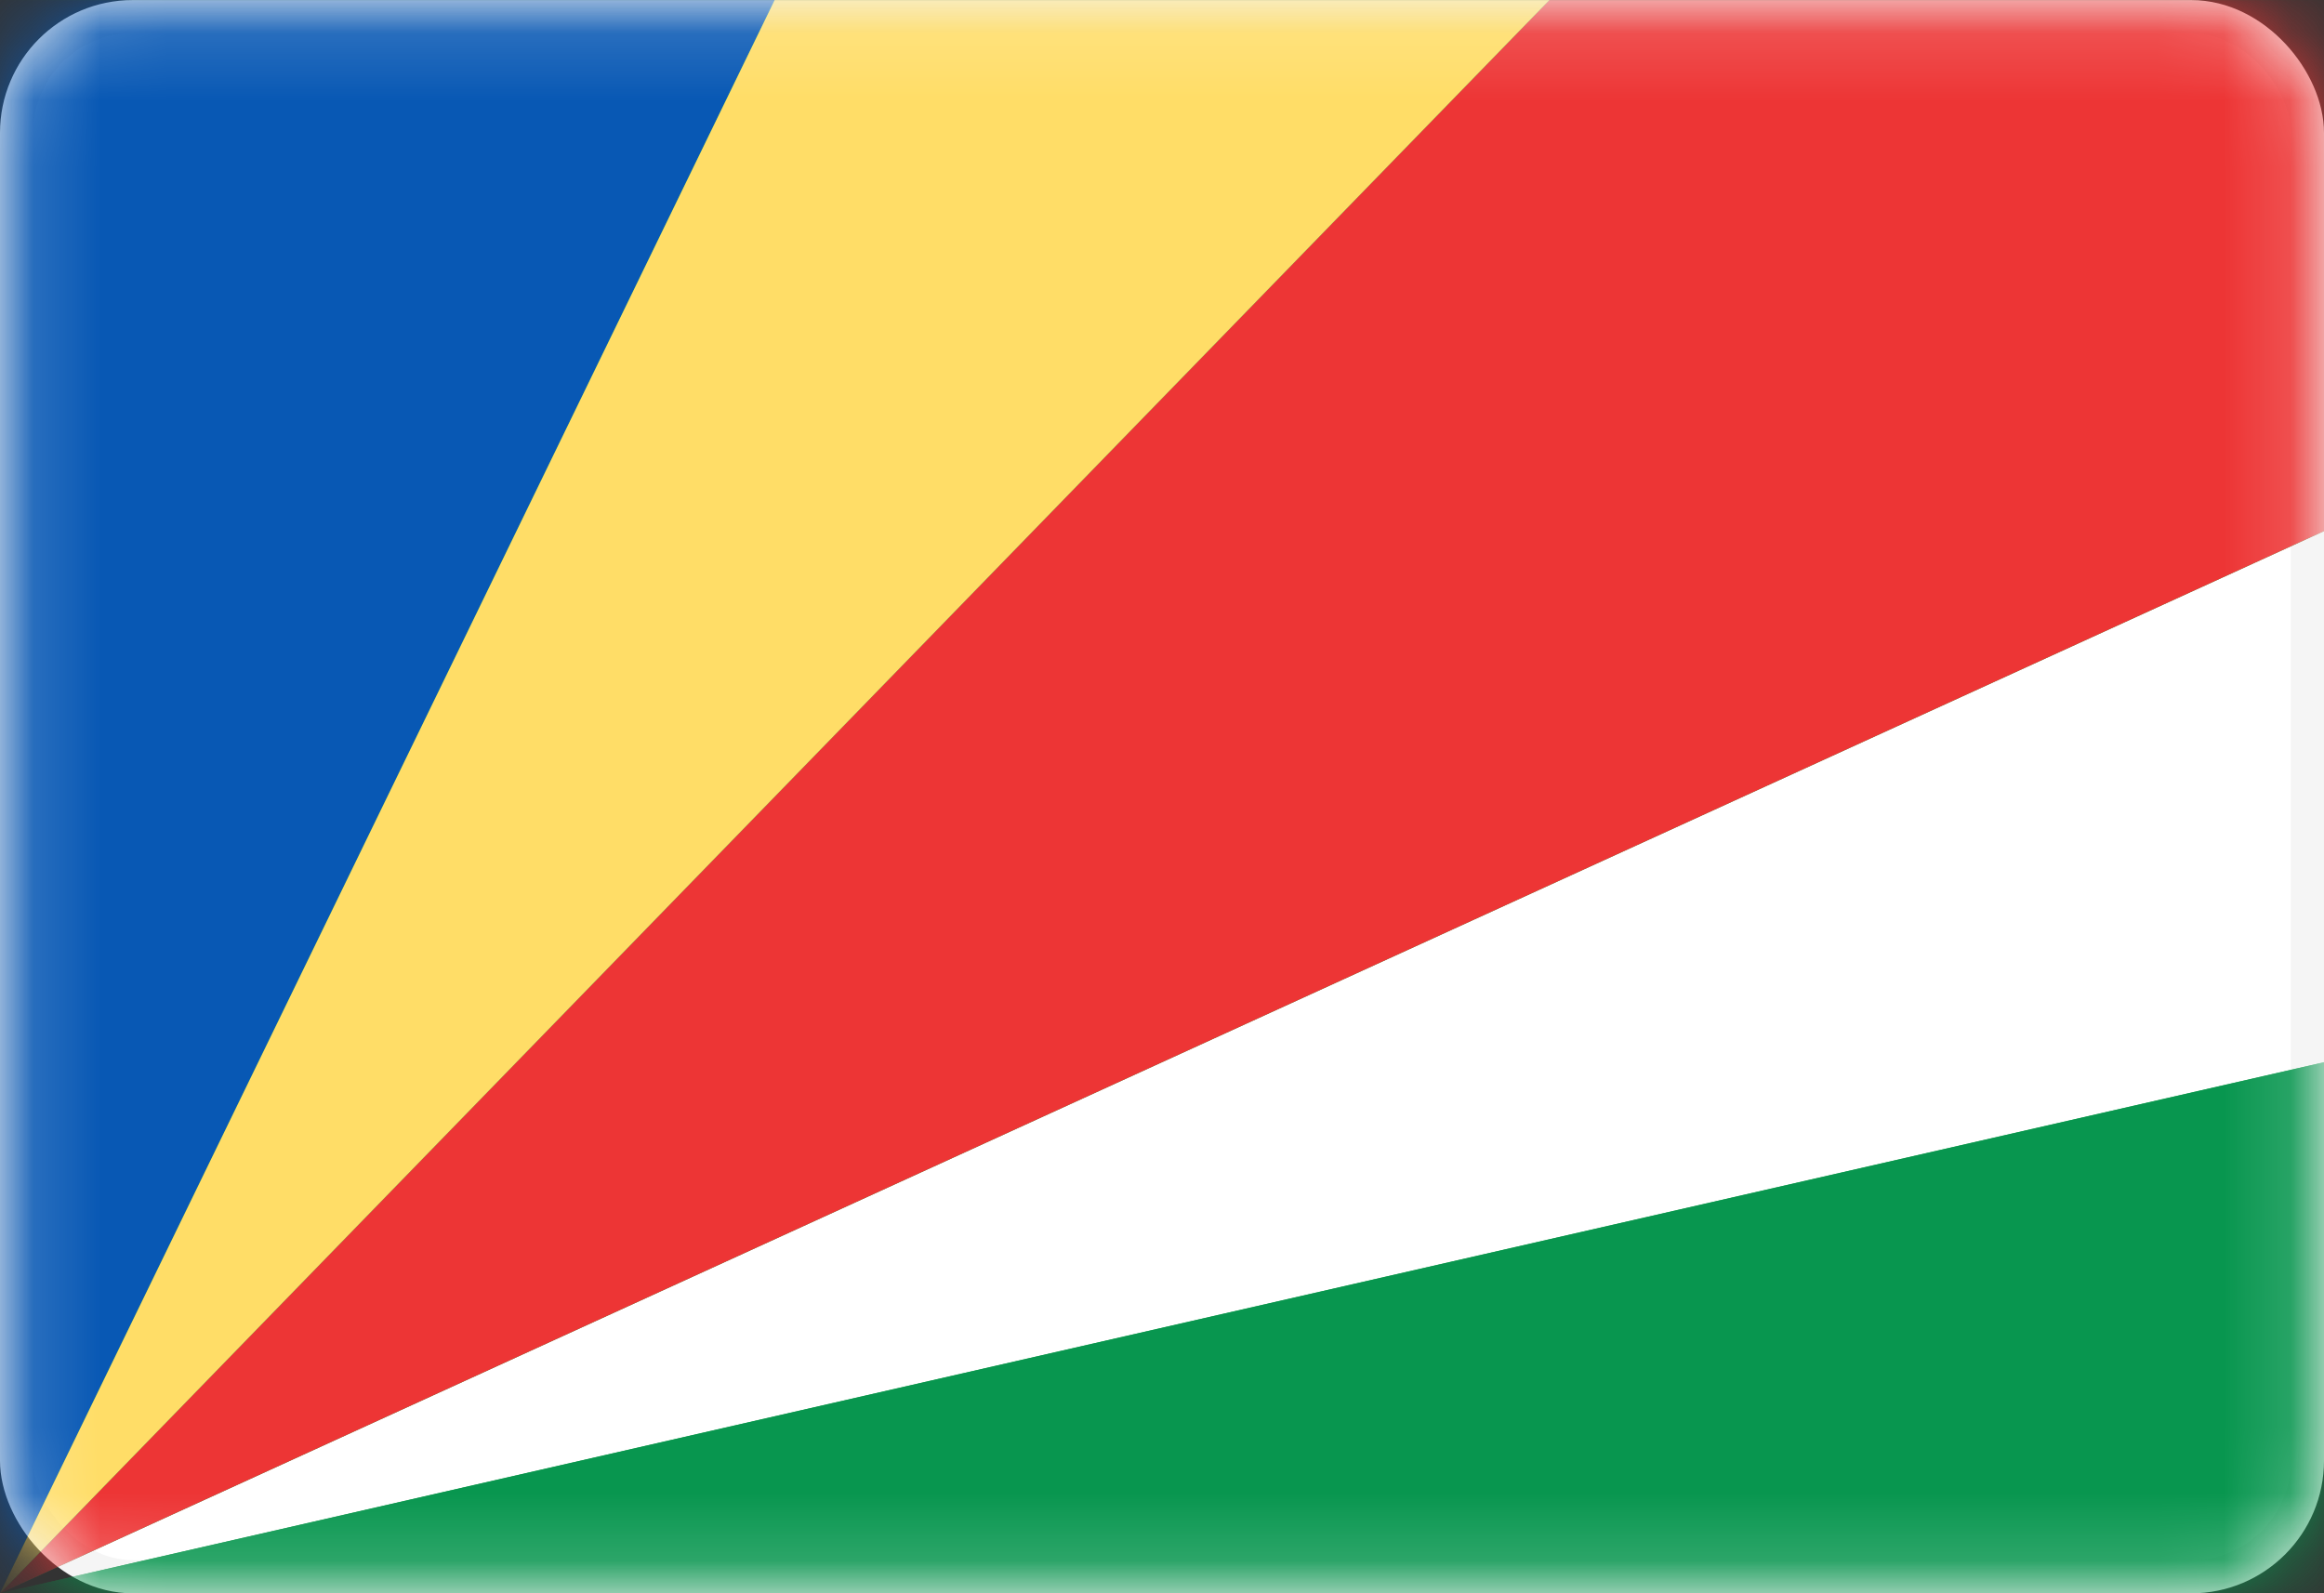 <svg width="35" height="24" viewBox="0 0 35 24" fill="none" xmlns="http://www.w3.org/2000/svg">
<rect x="0" y="0" width="35" height="24" fill="#333333" stroke="none"/>
<rect x="0.25" y="0.251" width="34.5" height="23.5" rx="1.75" fill="white" stroke="#F5F5F5" stroke-width="0.5"/>
<mask id="mask0_636_26569" style="mask-type:alpha" maskUnits="userSpaceOnUse" x="0" y="0" width="35" height="25">
<rect x="0.25" y="0.251" width="34.5" height="23.5" rx="1.75" fill="white" stroke="white" stroke-width="0.5"/>
</mask>
<g mask="url(#mask0_636_26569)">
<path fill-rule="evenodd" clip-rule="evenodd" d="M35 0.001H0V24.001H35V16.001L0 24.001L35 8.001V0.001Z" fill="url(#paint0_linear_636_26569)"/>
<path fill-rule="evenodd" clip-rule="evenodd" d="M0 0.001H11.667L0 24.001V0.001Z" fill="#0858B4"/>
<path fill-rule="evenodd" clip-rule="evenodd" d="M23.333 0.001H35V8.001L0 24.001L23.333 0.001Z" fill="#ED3535"/>
<path fill-rule="evenodd" clip-rule="evenodd" d="M35 24.001V16.001L0 24.001H35Z" fill="#08964F"/>
<path fill-rule="evenodd" clip-rule="evenodd" d="M11.667 0.001H23.333L0 24.001L11.667 0.001Z" fill="#FFDD67"/>
</g>
<defs>
<linearGradient id="paint0_linear_636_26569" x1="0" y1="0.001" x2="0" y2="24.001" gradientUnits="userSpaceOnUse">
<stop stop-color="#1DBE4F"/>
<stop offset="1" stop-color="#159B3F"/>
</linearGradient>
</defs>
</svg>
